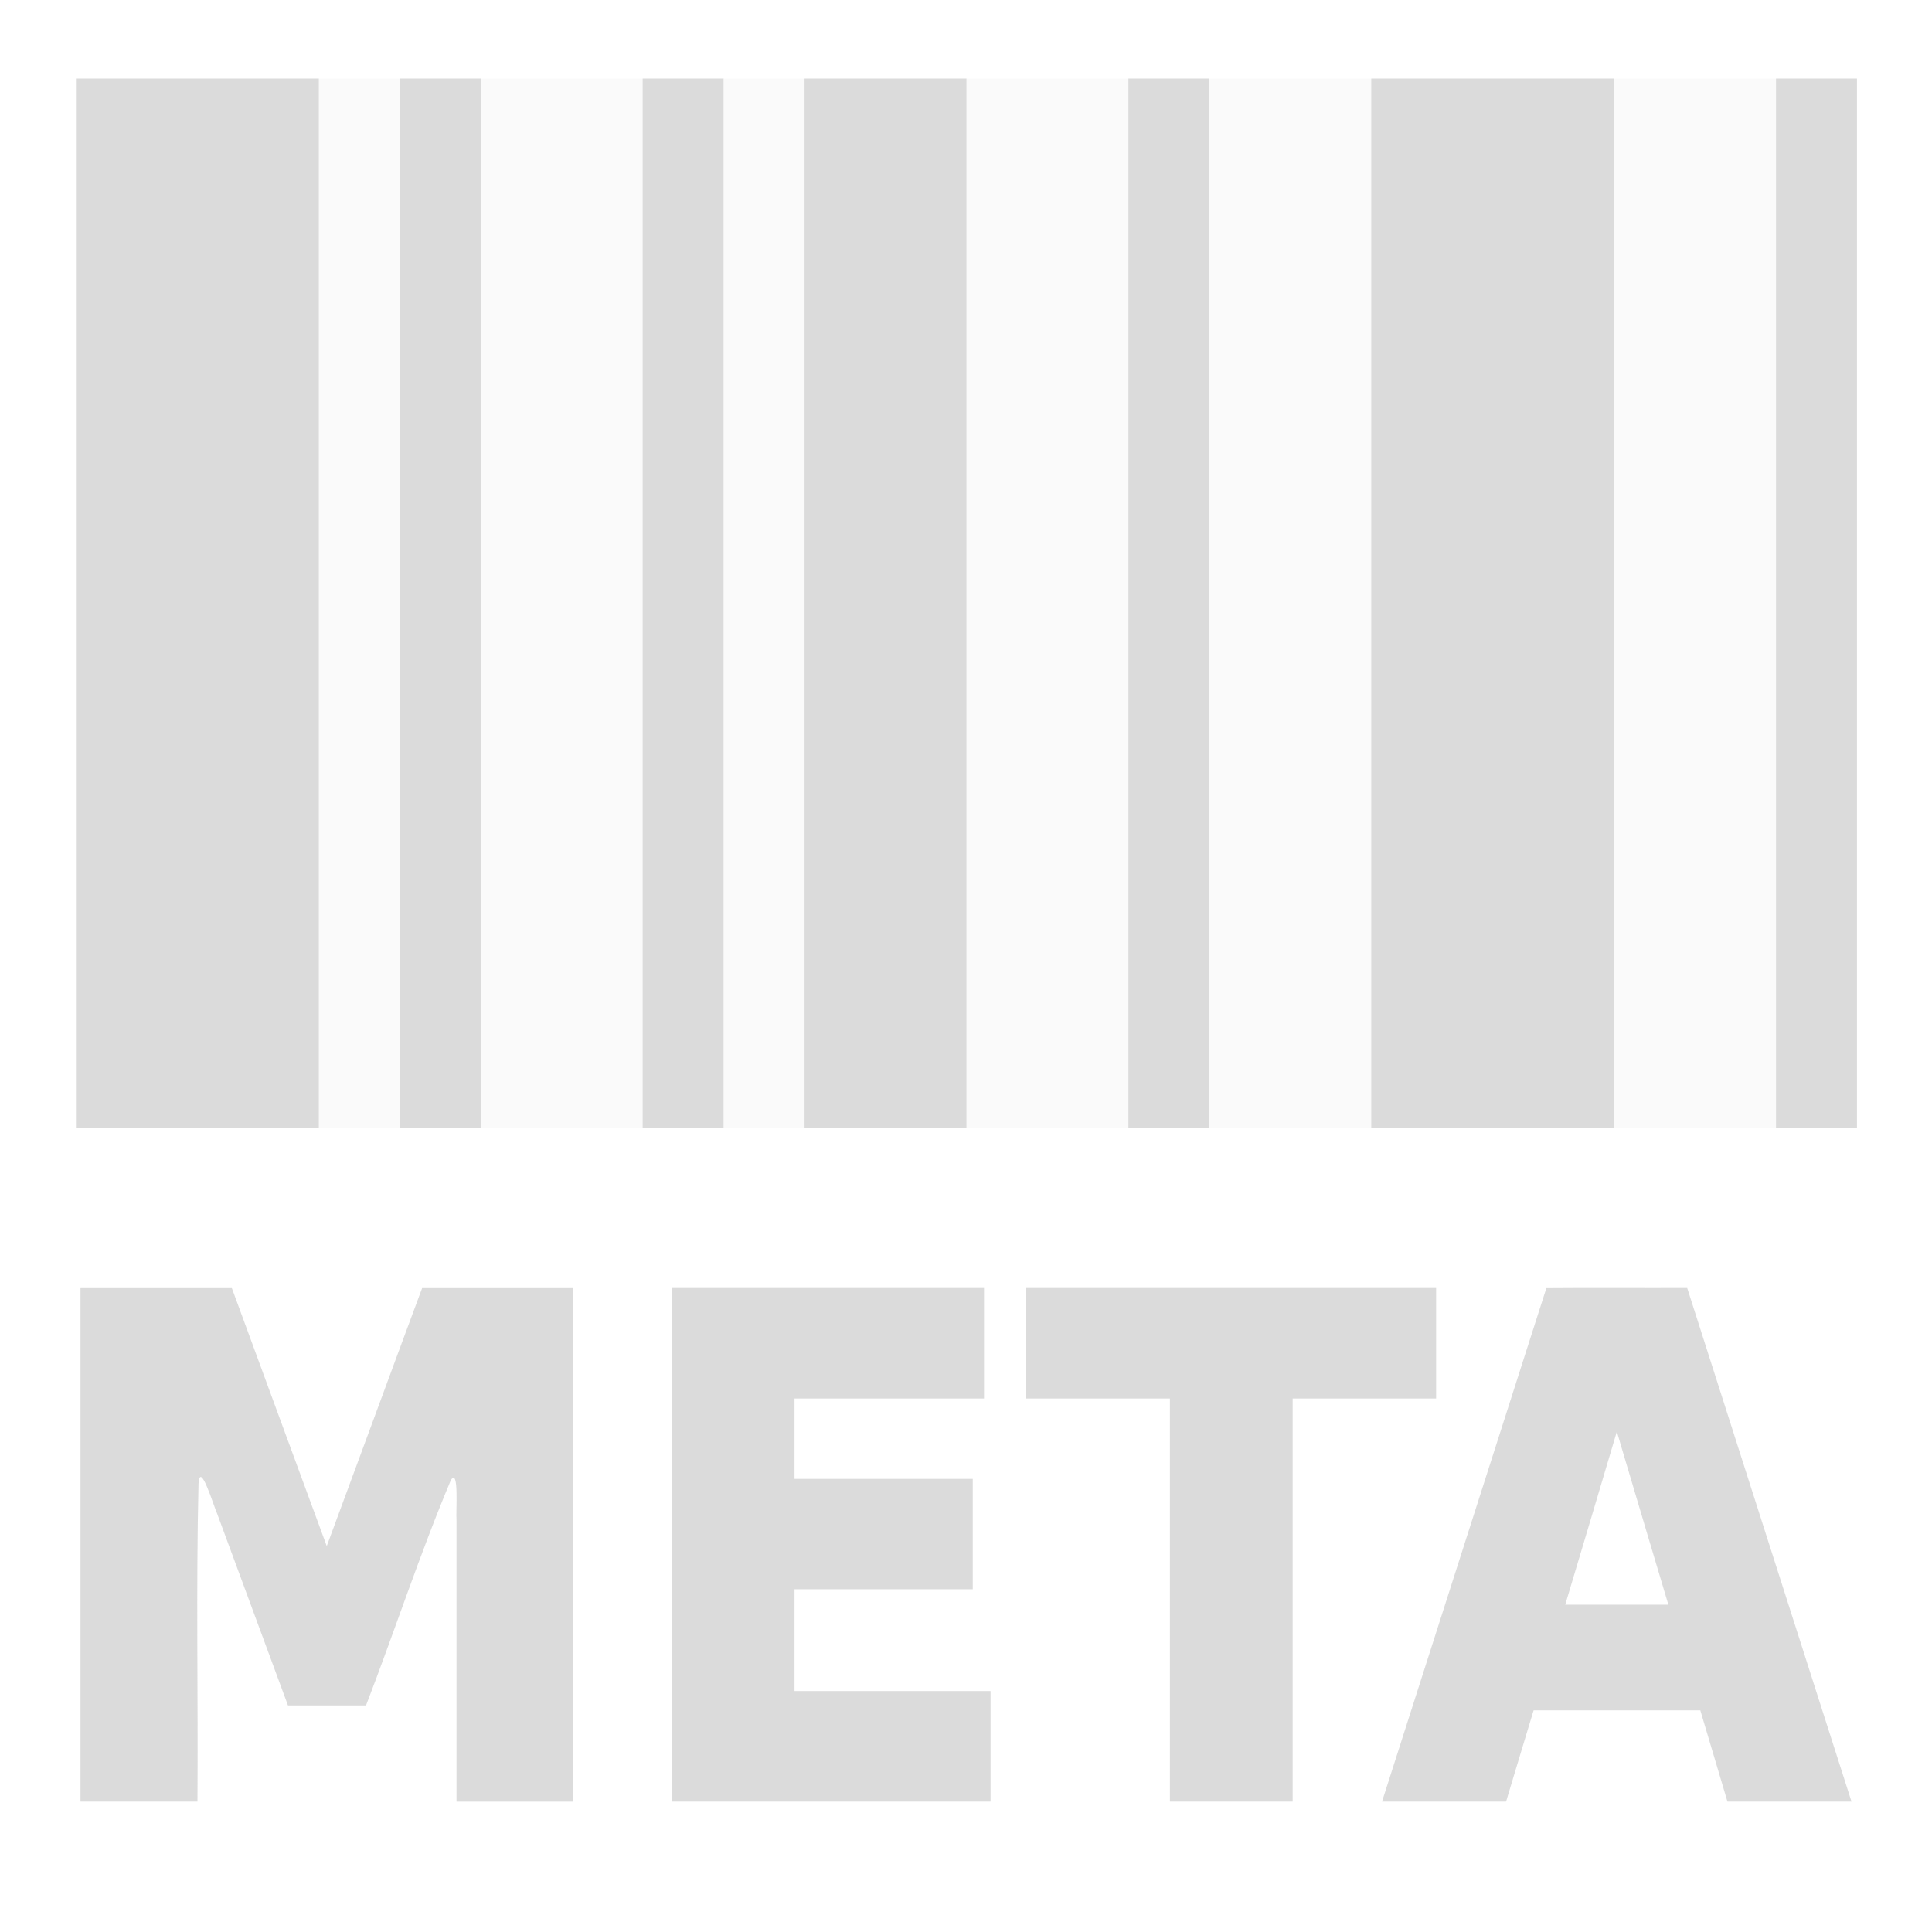 <?xml version="1.0" encoding="UTF-8" standalone="no"?>
<!-- Created with Inkscape (http://www.inkscape.org/) -->

<svg
   width="24px"
   height="24px"
   viewBox="0 0 24 24"
   version="1.1"
   id="SVGRoot"
   xmlns="http://www.w3.org/2000/svg"
   xmlns:svg="http://www.w3.org/2000/svg"
   xmlns:rdf="http://www.w3.org/1999/02/22-rdf-syntax-ns#"
   xmlns:cc="http://creativecommons.org/ns#"
   xmlns:dc="http://purl.org/dc/elements/1.1/">
  <defs
     id="defs815" />
  <g
     id="layer1">
    <g
       id="g3842"
       transform="matrix(0.039,0,0,0.042,10.949,11.098)">
      <rect
         y="-241.037"
         x="-24.472"
         height="310.313"
         width="51.572"
         id="rect3325-3"
         style="color:#000000;display:inline;overflow:visible;visibility:visible;opacity:0.7;fill:#cccccc;fill-opacity:1.0;fill-rule:evenodd;stroke:none;stroke-width:2;marker:none" />
      <rect
         y="-241.037"
         x="-76.044"
         height="310.313"
         width="25.786"
         id="rect3320-9"
         style="color:#000000;display:inline;overflow:visible;visibility:visible;opacity:0.7;fill:#cccccc;fill-opacity:1.0;fill-rule:evenodd;stroke:none;stroke-width:2;marker:none" />
      <rect
         style="color:#000000;display:inline;overflow:visible;visibility:visible;opacity:0.7;fill:#cccccc;fill-opacity:1.0;fill-rule:evenodd;stroke:none;stroke-width:2;marker:none"
         id="rect3323-9"
         width="25.786"
         height="310.313"
         x="-153.402"
         y="-241.037" />
      <rect
         y="-241.037"
         x="-256.546"
         height="310.313"
         width="77.358"
         id="rect3321-4"
         style="color:#000000;display:inline;overflow:visible;visibility:visible;opacity:0.7;fill:#cccccc;fill-opacity:1.0;fill-rule:evenodd;stroke:none;stroke-width:2;marker:none" />
      <rect
         style="color:#000000;display:inline;overflow:visible;visibility:visible;opacity:0.1;fill:#cccccc;fill-opacity:1.0;fill-rule:evenodd;stroke:none;stroke-width:2;marker:none"
         id="rect4063-2-9"
         width="25.786"
         height="310.313"
         x="-179.188"
         y="-241.037" />
      <rect
         style="color:#000000;display:inline;overflow:visible;visibility:visible;opacity:0.1;fill:#cccccc;fill-opacity:1.0;fill-rule:evenodd;stroke:none;stroke-width:2;marker:none"
         id="rect4063-2-4"
         width="51.572"
         height="310.313"
         x="-127.616"
         y="-241.037" />
      <rect
         style="color:#000000;display:inline;overflow:visible;visibility:visible;opacity:0.1;fill:#cccccc;fill-opacity:1.0;fill-rule:evenodd;stroke:none;stroke-width:2;marker:none"
         id="rect4063-2-94"
         width="25.786"
         height="310.313"
         x="-50.258"
         y="-241.037" />
      <rect
         style="color:#000000;display:inline;overflow:visible;visibility:visible;opacity:0.7;fill:#cccccc;fill-opacity:1.0;fill-rule:evenodd;stroke:none;stroke-width:2;marker:none"
         id="rect3327-8-0"
         width="25.786"
         height="310.313"
         x="284.96"
         y="-241.037" />
      <rect
         style="color:#000000;display:inline;overflow:visible;visibility:visible;opacity:0.7;fill:#cccccc;fill-opacity:1.0;fill-rule:evenodd;stroke:none;stroke-width:2;marker:none"
         id="rect4069-2"
         width="77.358"
         height="310.313"
         x="156.03"
         y="-241.037" />
      <rect
         style="color:#000000;display:inline;overflow:visible;visibility:visible;opacity:0.7;fill:#cccccc;fill-opacity:1.0;fill-rule:evenodd;stroke:none;stroke-width:2;marker:none"
         id="rect4065-3"
         width="25.786"
         height="310.313"
         x="78.672"
         y="-241.037" />
      <rect
         style="color:#000000;display:inline;overflow:visible;visibility:visible;opacity:0.1;fill:#cccccc;fill-opacity:1.0;fill-rule:evenodd;stroke:none;stroke-width:2;marker:none"
         id="rect4063-2-3"
         width="51.572"
         height="310.313"
         x="27.1"
         y="-241.037" />
      <rect
         style="color:#000000;display:inline;overflow:visible;visibility:visible;opacity:0.1;fill:#cccccc;fill-opacity:1.0;fill-rule:evenodd;stroke:none;stroke-width:2;marker:none"
         id="rect4063-2-7"
         width="51.572"
         height="310.313"
         x="104.458"
         y="-241.037" />
      <rect
         style="color:#000000;display:inline;overflow:visible;visibility:visible;opacity:0.1;fill:#cccccc;fill-opacity:1.0;fill-rule:evenodd;stroke:none;stroke-width:2;marker:none"
         id="rect4063-2-4-29"
         width="51.572"
         height="310.313"
         x="233.388"
         y="-241.037" />
    </g>
    <path
       style="font-style:normal;font-variant:normal;font-weight:bold;font-stretch:normal;font-size:213.725px;line-height:125%;font-family:Sans;-inkscape-font-specification:'Sans Bold';text-align:start;writing-mode:lr-tb;text-anchor:start;opacity:0.7;fill:#cccccc;fill-opacity:1.0;stroke:#ffffff;stroke-width:0;stroke-miterlimit:4;stroke-dasharray:none;stroke-opacity:1.0"
       d="m 1,22.38 c 0.484,0 0.969,0 1.453,0 0.009,-1.316 -0.018,-2.634 0.013,-3.949 0.018,-0.292 0.184,0.266 0.231,0.371 0.293,0.794 0.587,1.589 0.88,2.383 0.323,0 0.646,0 0.97,0 0.358,-0.929 0.669,-1.884 1.055,-2.801 0.102,-0.149 0.059,0.381 0.069,0.509 0,1.163 0,2.325 0,3.488 0.483,0 0.966,0 1.448,0 0,-2.127 0,-4.253 0,-6.38 -0.625,0 -1.25,0 -1.875,0 -0.397,1.067 -0.788,2.136 -1.185,3.205 -0.394,-1.068 -0.786,-2.137 -1.179,-3.205 -0.627,0 -1.253,0 -1.88,0 0,2.127 0,4.253 2e-7,6.38 z m 7.347,0 c 1.319,0 2.639,0 3.958,0 0,-0.458 0,-0.915 0,-1.373 -0.812,0 -1.623,0 -2.435,0 0,-0.422 0,-0.843 0,-1.265 0.738,0 1.476,0 2.214,0 0,-0.457 0,-0.914 0,-1.371 -0.738,0 -1.476,0 -2.214,0 0,-0.333 0,-0.666 0,-0.998 0.785,0 1.569,0 2.354,0 0,-0.458 0,-0.915 0,-1.373 -1.293,0 -2.585,0 -3.878,0 0,2.127 0,4.253 0,6.38 z M 12.747,17.373 c 0.595,0 1.191,0 1.786,0 0,1.669 0,3.338 0,5.007 0.508,0 1.016,0 1.525,0 0,-1.669 0,-3.338 0,-5.007 0.594,0 1.188,0 1.782,0 0,-0.458 0,-0.915 0,-1.373 -1.698,0 -3.395,0 -5.093,0 0,0.458 0,0.915 0,1.373 z m 6.462,-1.37 c -0.68,2.126 -1.36,4.252 -2.041,6.377 0.514,0 1.028,0 1.541,0 0.113,-0.378 0.228,-0.755 0.342,-1.133 0.69,0 1.38,0 2.071,0 0.113,0.377 0.225,0.755 0.337,1.133 0.514,0 1.028,0 1.541,0 -0.68,-2.127 -1.36,-4.253 -2.041,-6.38 -0.583,0.002 -1.171,-0.003 -1.75,0.002 z m 0.944,2.011 c 0.191,0.64 0.38,1.28 0.572,1.92 -0.427,0 -0.854,0 -1.281,0 0.215,-0.716 0.428,-1.433 0.641,-2.15 0.023,0.077 0.046,0.154 0.068,0.23 z"
       id="text3155-6-3-3-4-8" />
  </g>
</svg>
